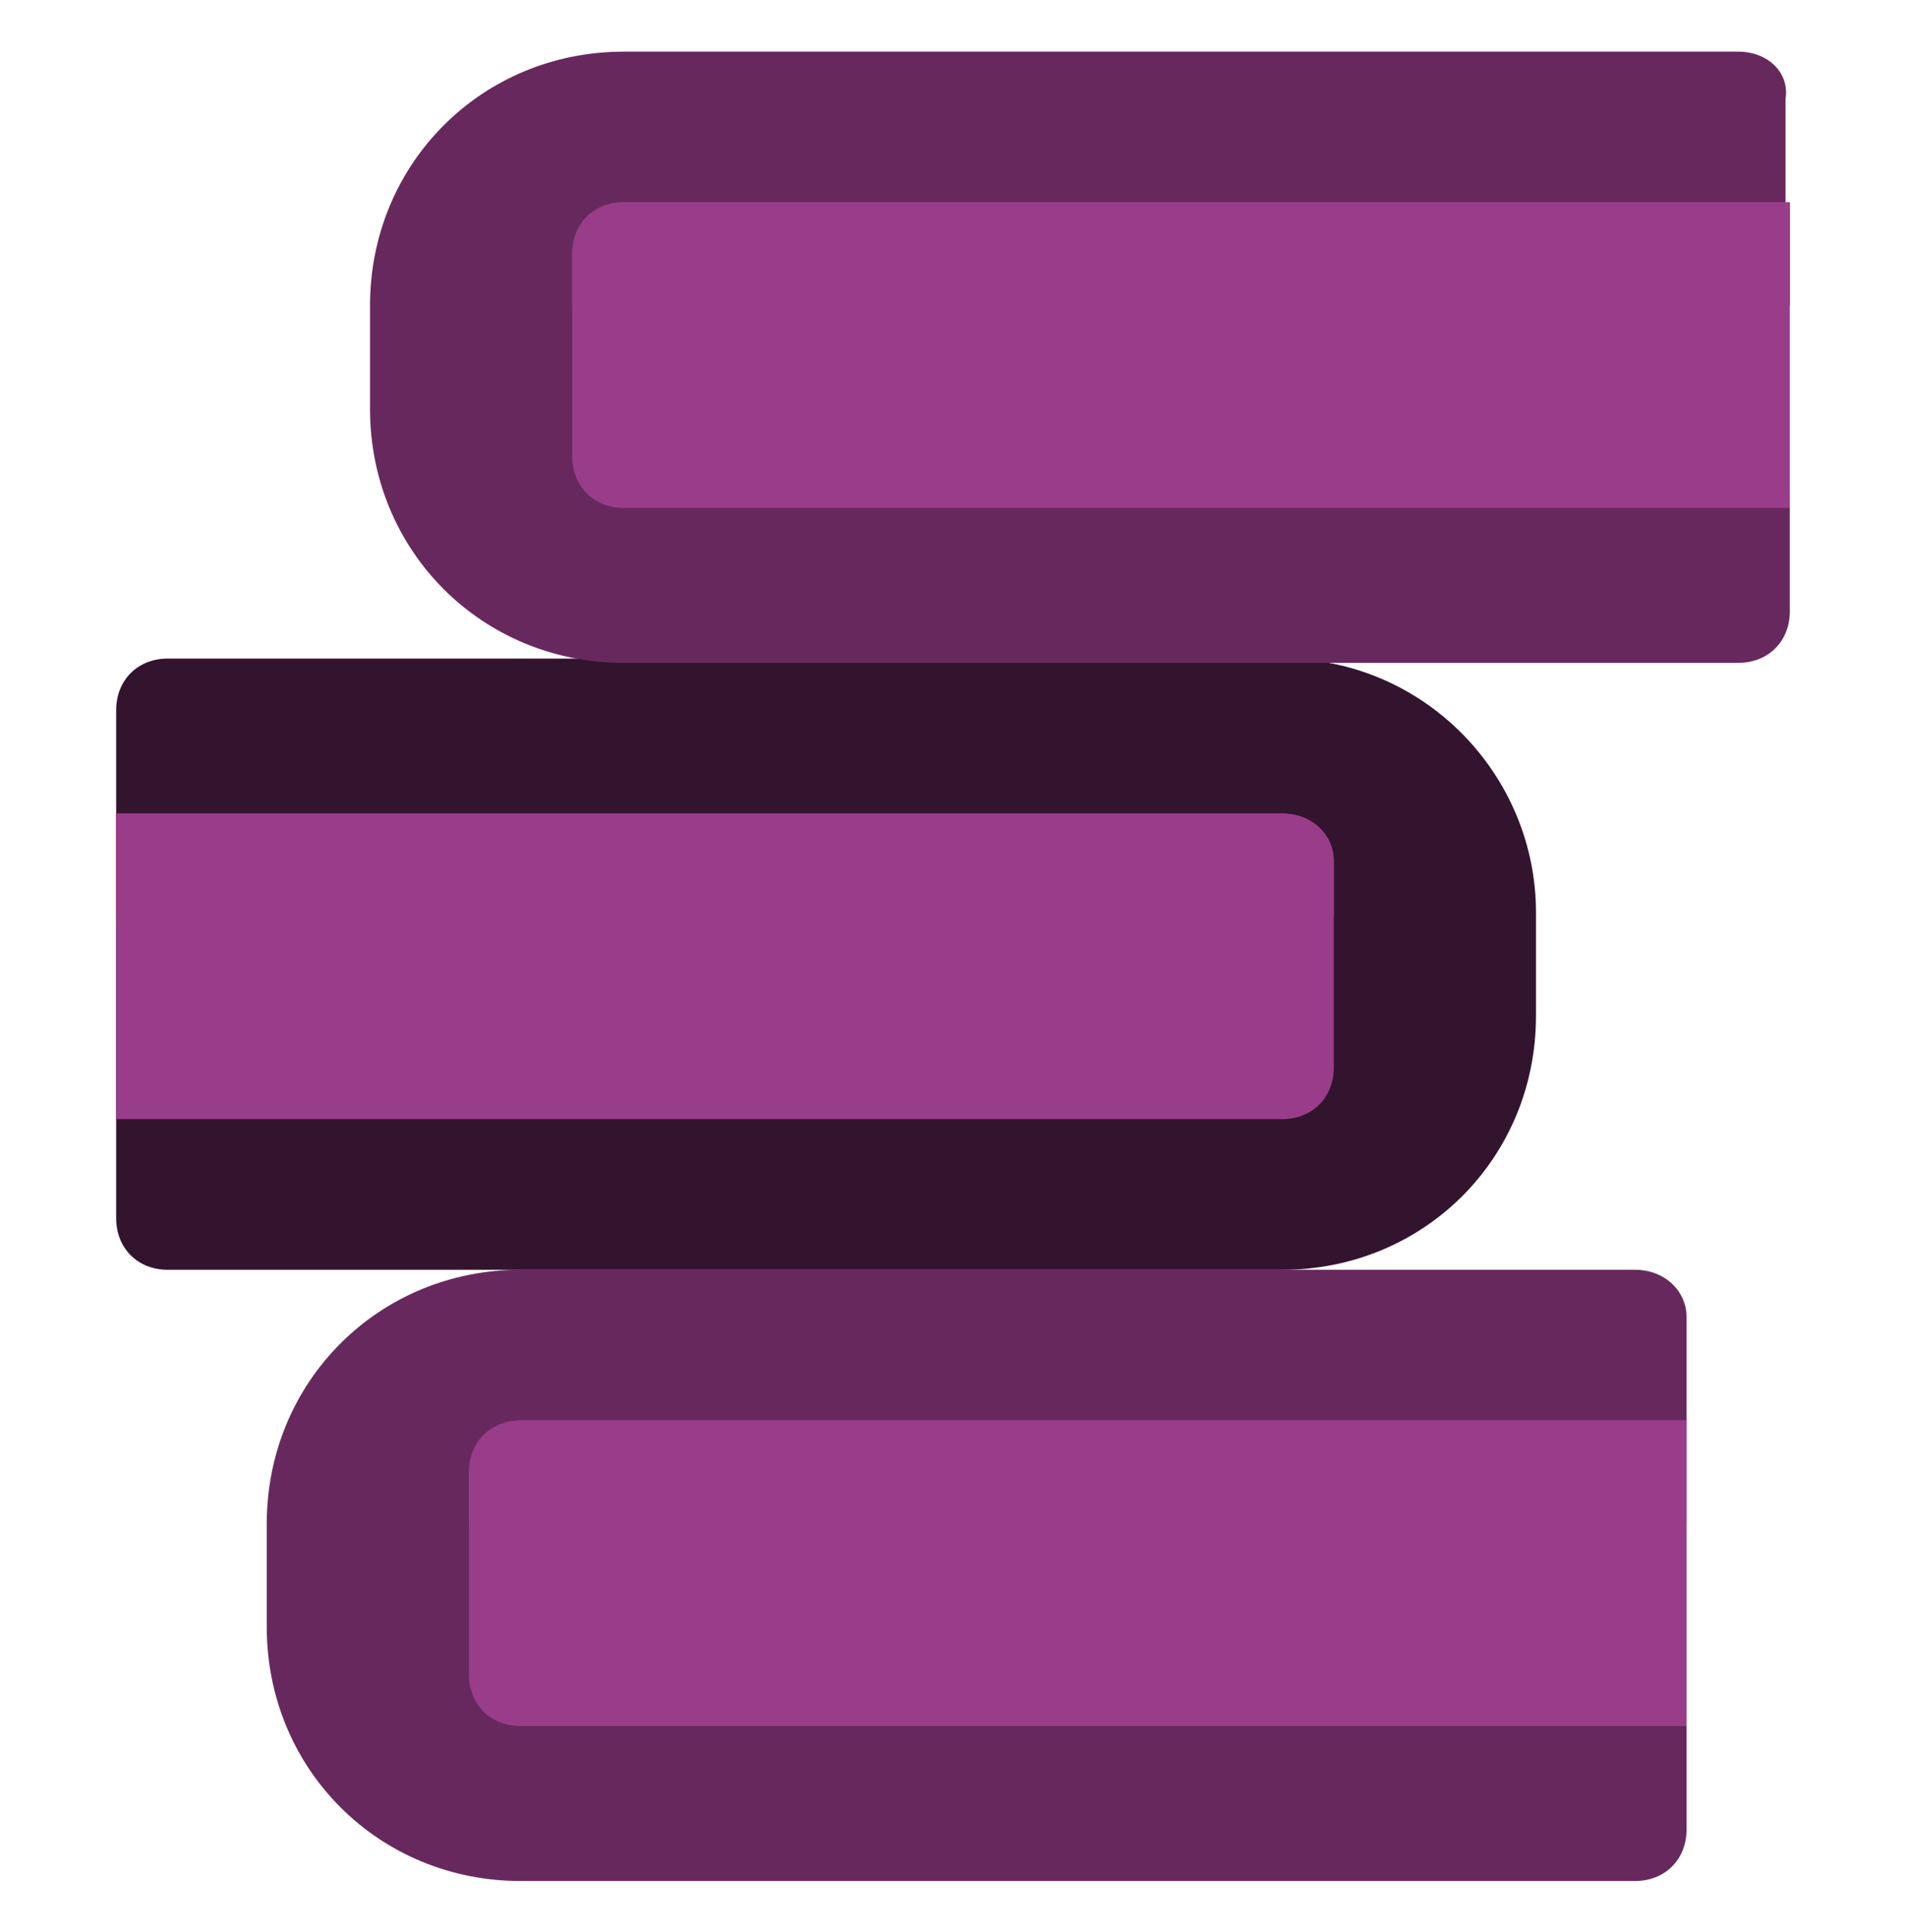 <svg width="75" height="76" viewBox="0 0 75 76" fill="none" xmlns="http://www.w3.org/2000/svg">
<path d="M64.335 49.943H20.486C14.899 49.943 10.497 54.345 10.497 59.932V63.995C10.497 69.582 14.899 73.984 20.486 73.984H64.335C65.52 73.984 66.366 73.138 66.366 71.952V67.889L64.335 61.794L66.366 55.869V51.806C66.366 50.79 65.52 49.943 64.335 49.943Z" fill="#67295D"/>
<path d="M20.486 55.869C19.301 55.869 18.454 56.716 18.454 57.901V65.858C18.454 67.043 19.301 67.889 20.486 67.889H66.366V55.869H20.486Z" fill="#993D8A"/>
<path d="M50.452 25.903H6.603C5.418 25.903 4.571 26.75 4.571 27.935V47.912C4.571 49.097 5.418 49.944 6.603 49.944H50.452C56.039 49.944 60.44 45.542 60.44 39.955V35.892C60.44 30.474 56.039 25.903 50.452 25.903Z" fill="#33142E"/>
<path d="M50.452 31.998H4.571V44.018H50.452C51.637 44.018 52.483 43.172 52.483 41.987V33.86C52.483 32.844 51.637 31.998 50.452 31.998Z" fill="#993D8A"/>
<path d="M68.397 2.031H24.548C18.961 2.031 14.56 6.433 14.56 12.02V16.083C14.56 21.67 18.961 26.072 24.548 26.072H68.397C69.582 26.072 70.429 25.225 70.429 24.04V19.977L64.334 13.882L70.259 7.957V3.894C70.429 2.878 69.582 2.031 68.397 2.031Z" fill="#67295D"/>
<path d="M70.429 7.957H24.548C23.363 7.957 22.517 8.804 22.517 9.989V17.946C22.517 19.131 23.363 19.977 24.548 19.977H70.429" fill="#993D8A"/>
<path d="M50.452 31.998H4.571V36.061H52.483V33.86C52.483 32.844 51.637 31.998 50.452 31.998Z" fill="#993D8A"/>
<path d="M18.454 57.901V59.932H66.366V55.869H20.486C19.47 55.869 18.454 56.716 18.454 57.901Z" fill="#993D8A"/>
<path d="M22.517 9.989V12.02H70.429V7.957H24.548C23.363 7.957 22.517 8.804 22.517 9.989Z" fill="#993D8A"/>
</svg>
